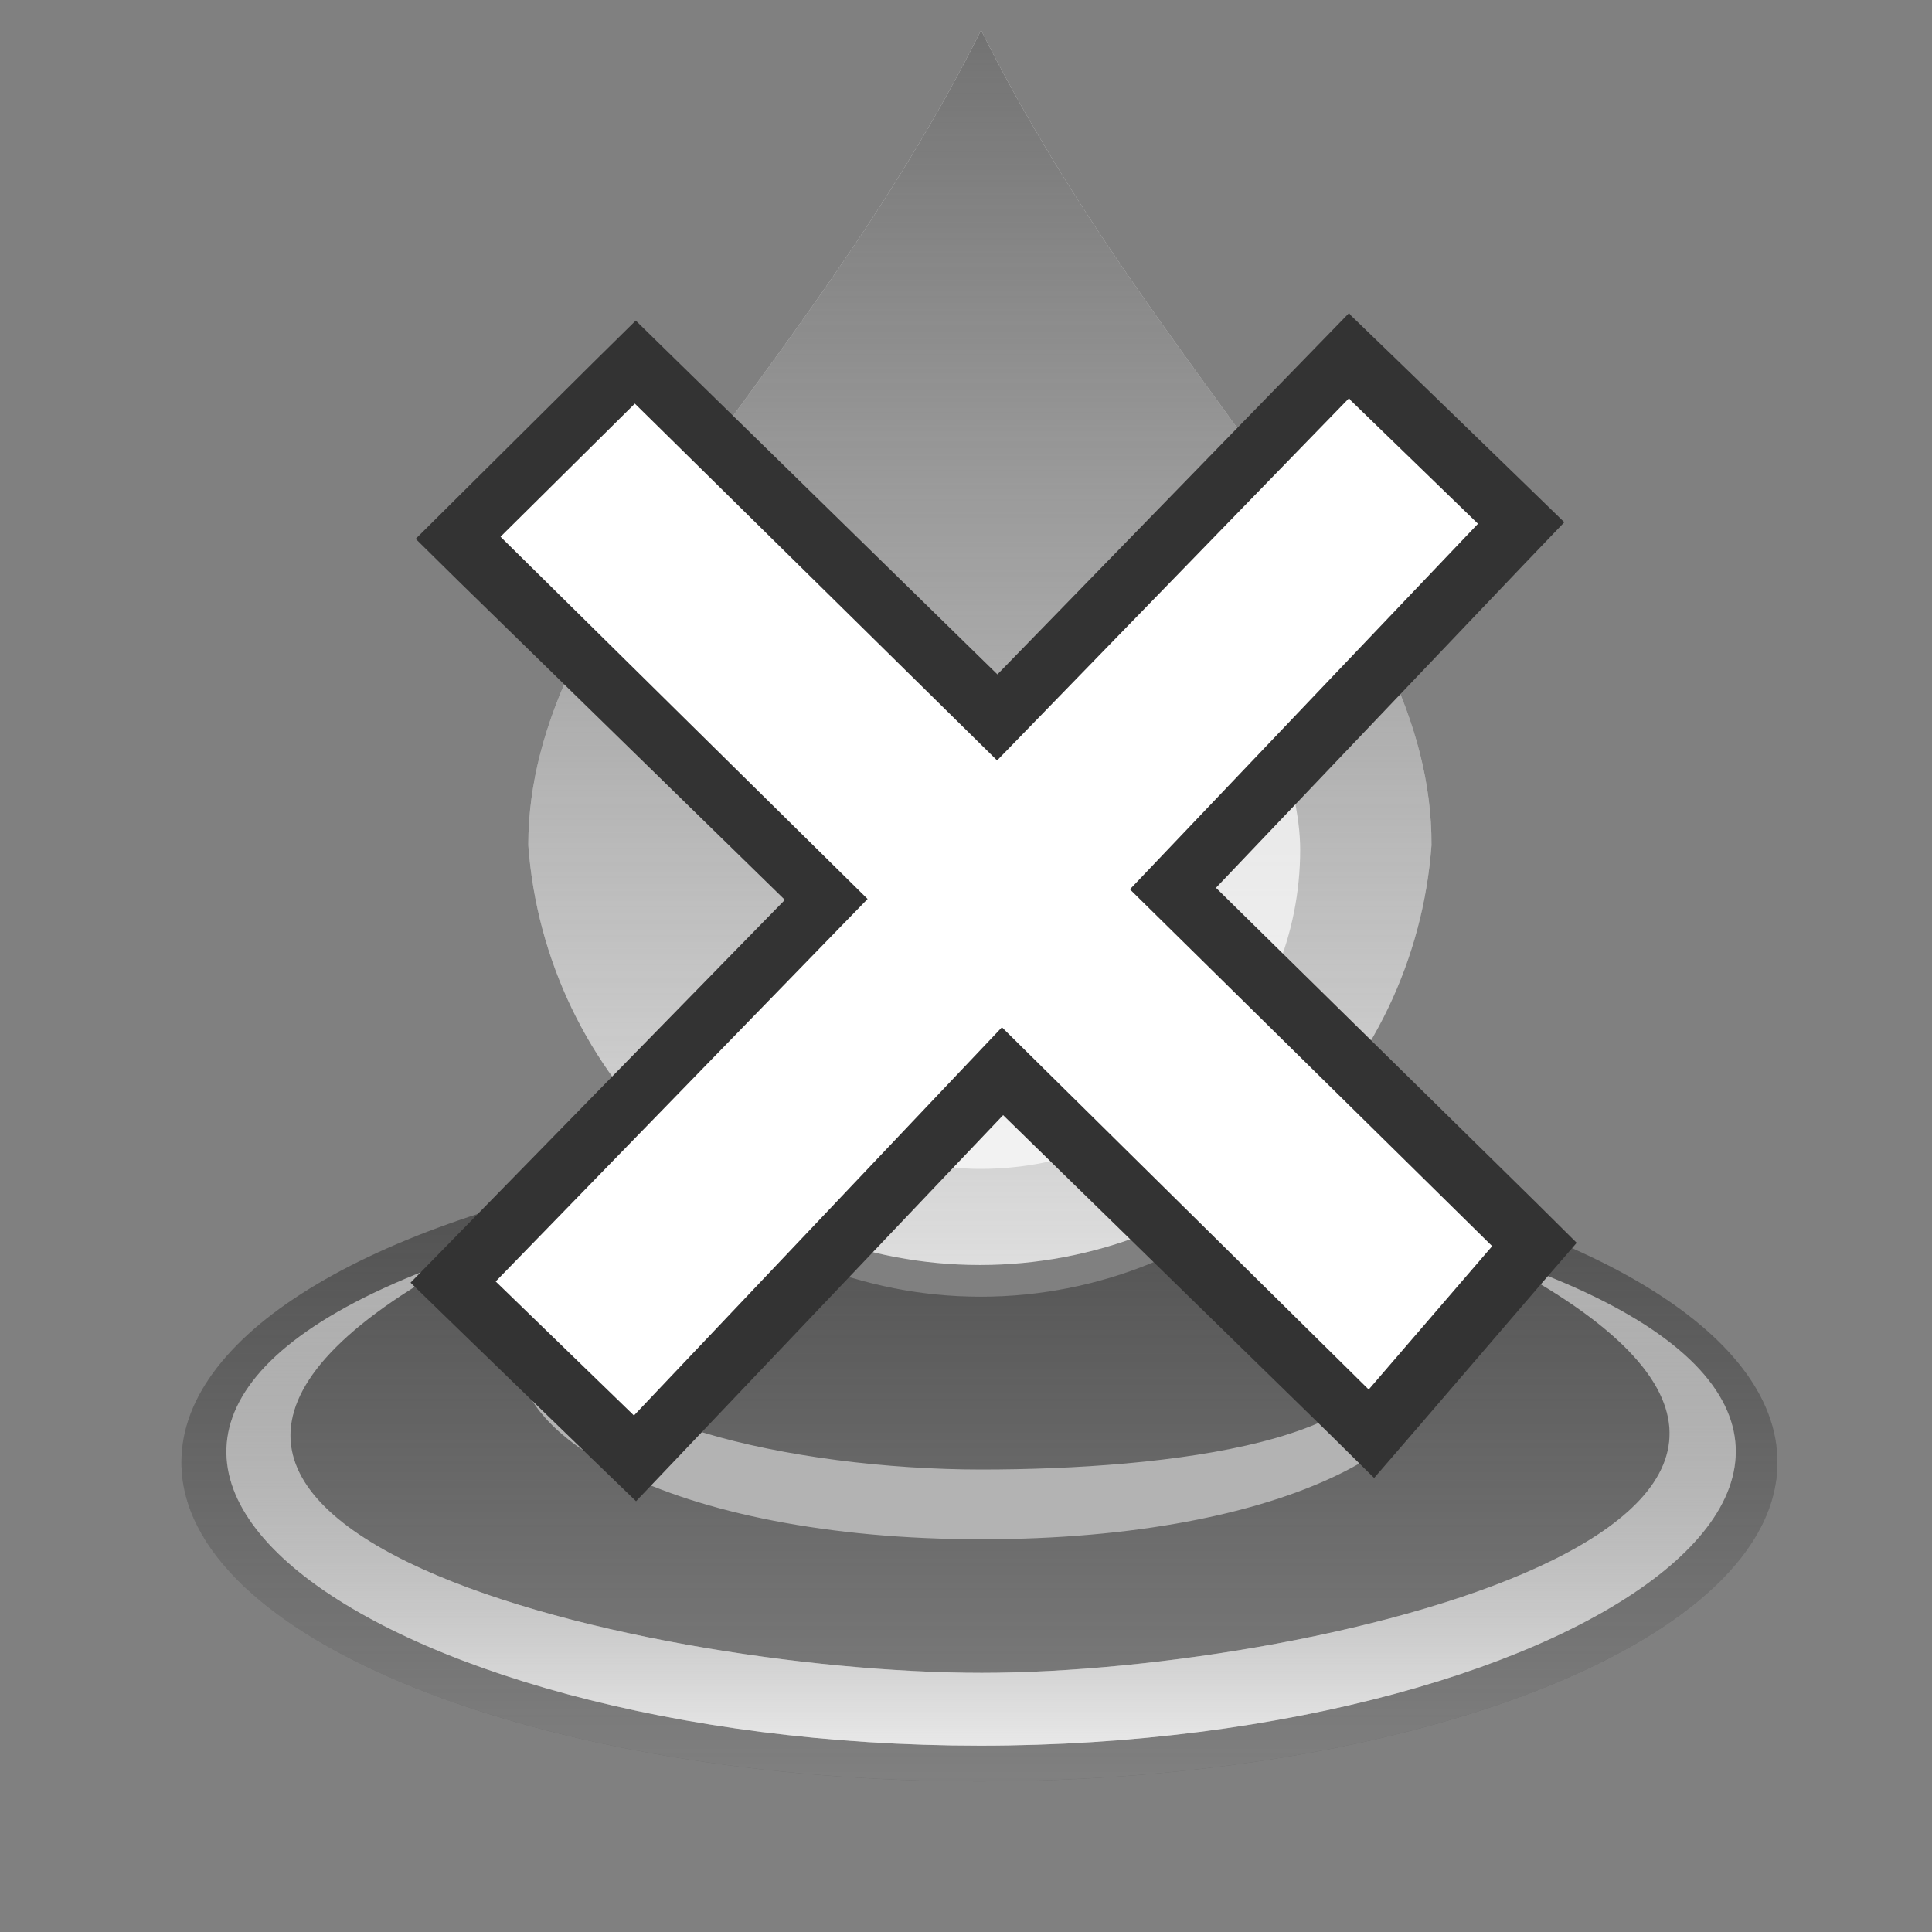 <svg width="64" height="64" viewBox="0 0 64 64" fill="none" xmlns="http://www.w3.org/2000/svg">
<rect x="0" y="0" width="64" height="64" fill="#808080" stroke="none"/>
<path d="M42.91 38.71C40.124 41.432 36.385 42.955 32.49 42.955C28.596 42.955 24.856 41.432 22.07 38.71C12.63 40.32 6.01 44.07 6.01 48.44C6.01 54.28 17.84 59.01 32.44 59.01C47.04 59.01 58.88 54.28 58.88 48.44C58.88 44.07 52.3 40.34 42.91 38.71Z" fill="#4D4D4D"/>
<path opacity="0.4" d="M42.91 38.71C40.124 41.432 36.385 42.955 32.49 42.955C28.596 42.955 24.856 41.432 22.07 38.71C12.63 40.32 6.01 44.07 6.01 48.44C6.01 54.28 17.84 59.01 32.44 59.01C47.04 59.01 58.88 54.28 58.88 48.44C58.88 44.07 52.3 40.34 42.91 38.71Z" fill="url(#paint0_linear)"/>
<path d="M49.133 41.5C67.523 47.446 52.723 57.827 32.467 57.827C12.363 57.827 -2.456 47.557 15.723 41.5C-1.173 50.313 21.189 55.415 32.524 55.415C43.858 55.415 66.125 50.081 49.133 41.5Z" fill="#B3B3B3"/>
<path opacity="0.7" d="M49.133 41.5C67.523 47.446 52.723 57.827 32.467 57.827C12.363 57.827 -2.456 47.557 15.723 41.5C-1.173 50.313 21.189 55.415 32.524 55.415C43.858 55.415 66.125 50.081 49.133 41.5Z" fill="url(#paint1_linear)"/>
<path d="M47.67 44.15C46.98 41.85 43.86 40.64 41.35 40.03C41.261 40.102 41.167 40.169 41.07 40.23C43.13 40.93 45.53 42.16 45.93 44.15C46.64 47.74 38.68 48.68 32.5 48.68C26.32 48.68 18.63 46.98 19.11 44.02C19.45 42.02 21.84 40.74 23.72 40.08L23.58 39.98C21.34 40.58 18.23 41.78 17.37 43.85C15.89 47.42 22.31 50.99 32.5 50.99C42.69 50.99 48.7 47.61 47.67 44.15Z" fill="#B3B3B3"/>
<path opacity="0.5" d="M47.67 44.15C46.98 41.85 43.86 40.64 41.35 40.03C41.261 40.102 41.167 40.169 41.07 40.23C43.13 40.93 45.53 42.16 45.93 44.15C46.64 47.74 38.68 48.68 32.5 48.68C26.32 48.68 18.63 46.98 19.11 44.02C19.45 42.02 21.84 40.74 23.72 40.08L23.58 39.98C21.34 40.58 18.23 41.78 17.37 43.85C15.89 47.42 22.31 50.99 32.5 50.99C42.69 50.99 48.7 47.61 47.67 44.15Z" fill="url(#paint2_linear)"/>
<path d="M32.5 1C26.5 13 17.5 19.73 17.5 28C17.776 31.779 19.473 35.313 22.248 37.892C25.023 40.471 28.671 41.905 32.46 41.905C36.249 41.905 39.897 40.471 42.672 37.892C45.447 35.313 47.144 31.779 47.42 28C47.46 19.73 38.49 13 32.5 1Z" fill="#E6E6E6"/>
<path opacity="0.9" d="M32.5 1C26.5 13 17.5 19.73 17.5 28C17.776 31.779 19.473 35.313 22.248 37.892C25.023 40.471 28.671 41.905 32.46 41.905C36.249 41.905 39.897 40.471 42.672 37.892C45.447 35.313 47.144 31.779 47.42 28C47.46 19.73 38.49 13 32.5 1Z" fill="url(#paint3_linear)"/>
<path opacity="0.7" d="M40.23 20.32C40.663 22.381 40.847 24.485 40.78 26.59C40.39 30.99 36.78 34.95 32.85 36.44C31.419 37.017 29.926 37.423 28.4 37.65C29.649 38.361 31.063 38.731 32.5 38.72C35.303 38.72 37.992 37.606 39.974 35.624C41.956 33.642 43.07 30.953 43.07 28.15C43.07 25.83 41.7 22.6 40.23 20.32Z" fill="white"/>
<path fill-rule="evenodd" clip-rule="evenodd" d="M15.04 42.48L27.36 29.8L15.19 17.83L21.06 12.02L33.07 23.82L44.72 11.85L50.37 17.32L38.84 29.43L50.82 41.22L45.42 47.5L33.23 35.51L21.06 48.31L15.04 42.48Z" fill="white"/>
<path d="M44.74 13.26L48.96 17.35L37.43 29.46L49.43 41.28L45.34 46.03L33.19 34.03L21 46.89L16.42 42.45L28.74 29.78L16.58 17.78L21.03 13.37L33.03 25.19L44.69 13.19L44.74 13.26ZM44.69 10.37L43.3 11.8L33.04 22.34L22.47 12L21.06 10.62L19.65 12.01L15.21 16.42L13.77 17.85L15.21 19.27L26 29.81L15 41.06L13.6 42.49L15.04 43.89L19.62 48.33L21.07 49.73L22.46 48.27L33.23 36.94L44 47.46L45.52 48.96L46.92 47.34L51.01 42.58L52.23 41.17L50.9 39.85L40.28 29.41L50.45 18.73L51.82 17.3L50.4 15.92L46.18 11.83L44.74 10.44L44.69 10.37Z" fill="#333333"/>
<defs>
<linearGradient id="paint0_linear" x1="32.44" y1="59" x2="32.44" y2="38.7" gradientUnits="userSpaceOnUse">
<stop stop-color="#CCCCCC"/>
<stop offset="1" stop-color="#CCCCCC" stop-opacity="0.05"/>
</linearGradient>
<linearGradient id="paint1_linear" x1="32.505" y1="57.827" x2="32.505" y2="41.5" gradientUnits="userSpaceOnUse">
<stop stop-color="white"/>
<stop offset="1" stop-color="#808080" stop-opacity="0"/>
</linearGradient>
<linearGradient id="paint2_linear" x1="6554.81" y1="12745.4" x2="6554.81" y2="12624.2" gradientUnits="userSpaceOnUse">
<stop stop-color="white"/>
<stop offset="1" stop-color="#808080" stop-opacity="0"/>
</linearGradient>
<linearGradient id="paint3_linear" x1="32.5" y1="1" x2="32.5" y2="42.95" gradientUnits="userSpaceOnUse">
<stop stop-color="#666666"/>
<stop offset="1" stop-color="#666666" stop-opacity="0.05"/>
</linearGradient>
</defs>
</svg>
